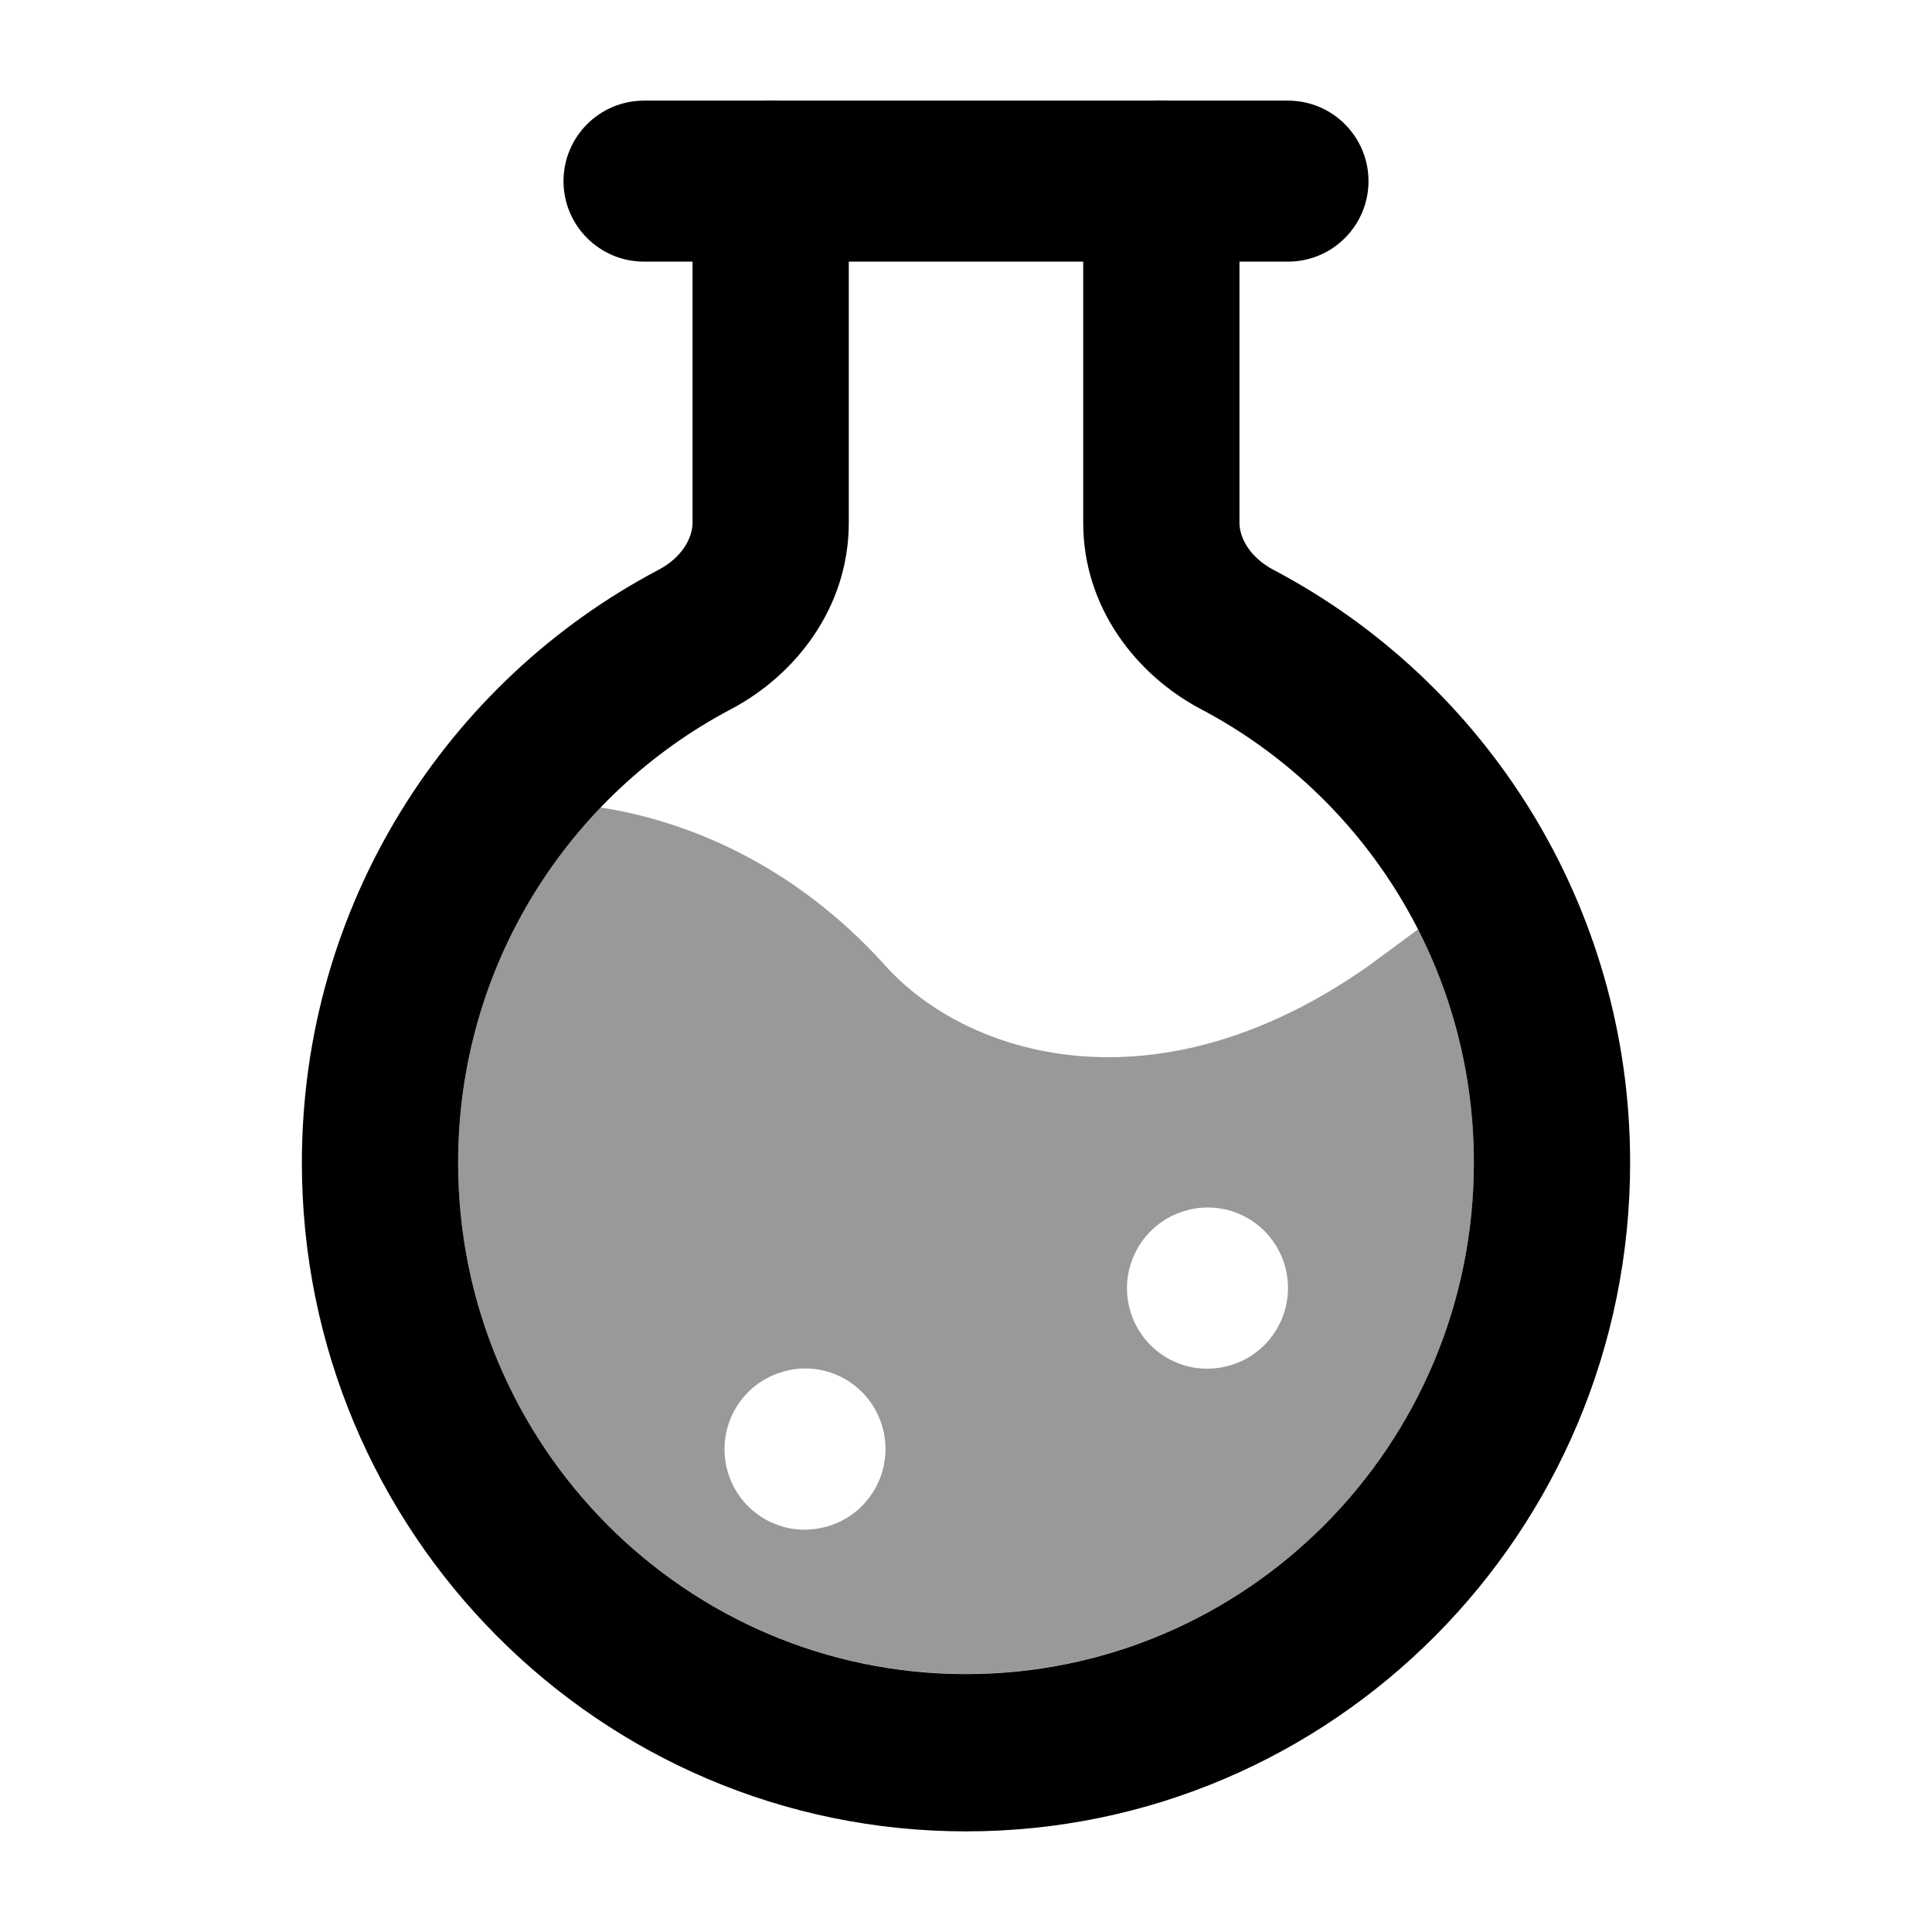<svg width="24" height="24" viewBox="0 0 24 24" xmlns="http://www.w3.org/2000/svg">
<path opacity="0.4" fill-rule="evenodd" clip-rule="evenodd" d="M17 11.999C14.354 13.861 12.006 13.116 11 11.998C9.84 10.709 8.491 10.189 7.46 10.031C6.364 11.174 5.691 12.729 5.691 14.442C5.691 17.95 8.516 20.794 12 20.794C15.485 20.794 18.309 17.95 18.309 14.442C18.309 13.398 18.059 12.413 17.616 11.544L17 11.999ZM9.034 18.261C8.892 17.728 9.207 17.18 9.738 17.037L9.747 17.034C10.278 16.891 10.823 17.208 10.966 17.741C11.108 18.275 10.793 18.823 10.262 18.966L10.253 18.968C9.722 19.111 9.176 18.795 9.034 18.261ZM14.738 15.037C14.207 15.18 13.892 15.728 14.034 16.261C14.177 16.795 14.722 17.111 15.253 16.968L15.262 16.966C15.793 16.823 16.108 16.275 15.966 15.741C15.823 15.208 15.278 14.891 14.747 15.034L14.738 15.037Z" fill="currentColor"/>
<path fill-rule="evenodd" clip-rule="evenodd" d="M7 2.25C7 1.698 7.448 1.25 8 1.25H16C16.552 1.25 17 1.698 17 2.25C17 2.802 16.552 3.25 16 3.25H8C7.448 3.25 7 2.802 7 2.25Z" fill="currentColor"/>
<path d="M9.574 1.25C10.11 1.25 10.544 1.688 10.544 2.227V6.494C10.544 7.553 9.876 8.391 9.08 8.81C7.064 9.873 5.691 11.997 5.691 14.443C5.691 17.951 8.516 20.796 12 20.796C15.484 20.796 18.309 17.951 18.309 14.443C18.309 11.997 16.936 9.873 14.92 8.81C14.124 8.391 13.456 7.553 13.456 6.494V2.227C13.456 1.688 13.89 1.25 14.427 1.25C14.963 1.25 15.397 1.688 15.397 2.227V6.494C15.397 6.677 15.522 6.922 15.82 7.079C18.451 8.465 20.25 11.242 20.25 14.443C20.25 19.031 16.556 22.75 12 22.75C7.444 22.75 3.75 19.031 3.75 14.443C3.75 11.242 5.549 8.465 8.18 7.079C8.478 6.922 8.603 6.677 8.603 6.494V2.227C8.603 1.688 9.037 1.25 9.574 1.25Z" fill="currentColor"/>
</svg>
